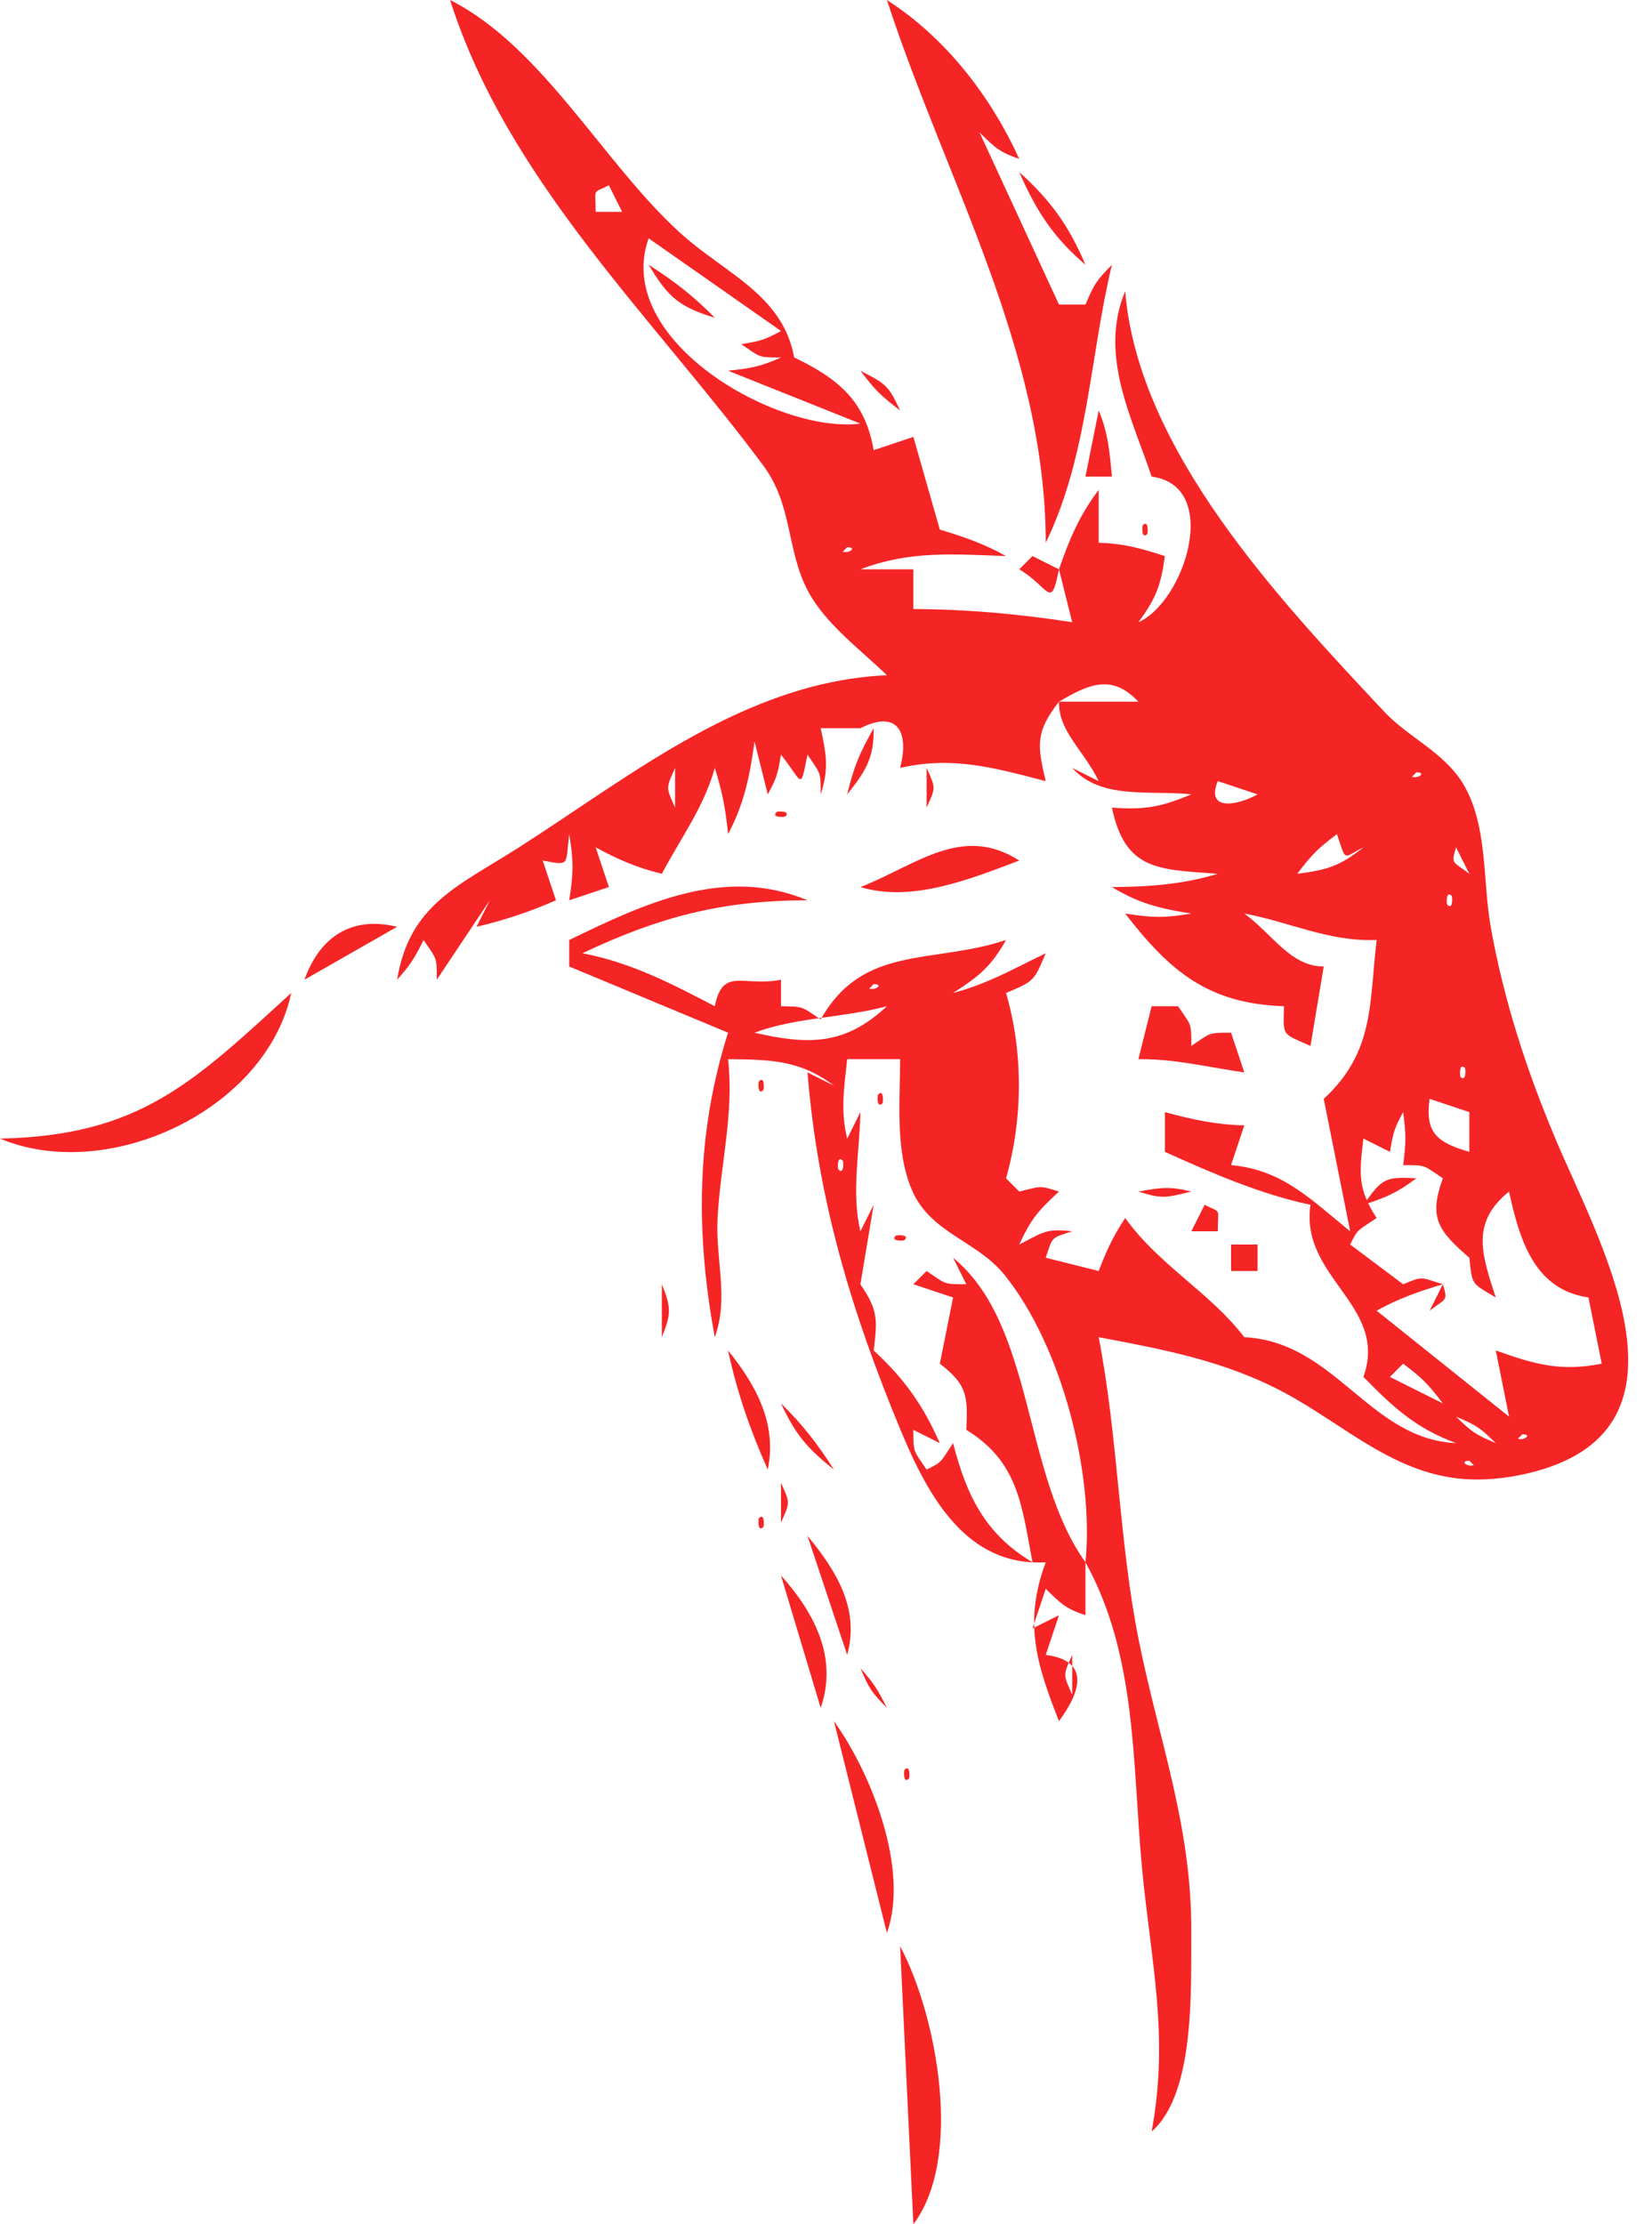 <svg width="52" height="70" viewBox="0 0 52 70" fill="none" xmlns="http://www.w3.org/2000/svg">
<path d="M14.167 0C15.985 5.706 20.586 10.016 24.028 14.654C24.963 15.915 24.747 17.335 25.448 18.63C26 19.65 27.097 20.455 27.917 21.25C23.487 21.453 19.968 24.338 16.369 26.646C14.457 27.872 12.891 28.443 12.5 30.833C12.923 30.359 13.045 30.162 13.333 29.583C13.744 30.2 13.75 30.085 13.75 30.833L15.417 28.333L15 29.167C15.858 28.968 16.695 28.689 17.5 28.333L17.083 27.083C17.954 27.245 17.796 27.243 17.917 26.25C18.058 27.091 18.051 27.487 17.917 28.333L19.167 27.917L18.75 26.667C19.468 27.056 20.044 27.306 20.833 27.5C21.434 26.363 22.153 25.41 22.5 24.167C22.734 24.917 22.843 25.468 22.917 26.25C23.426 25.299 23.605 24.405 23.75 23.333L24.167 25C24.452 24.48 24.479 24.355 24.583 23.75C25.275 24.614 25.18 24.932 25.417 23.75C25.828 24.366 25.833 24.251 25.833 25C26.093 24.19 26.015 23.771 25.833 22.917H27.083C28.243 22.331 28.63 23.025 28.333 24.167C29.996 23.788 31.291 24.163 32.917 24.583C32.637 23.418 32.605 23.025 33.333 22.083C33.311 23.02 34.136 23.638 34.583 24.583L33.75 24.167C34.671 25.185 36.172 24.857 37.5 25C36.535 25.4 36.04 25.493 35 25.417C35.422 27.429 36.5 27.358 38.333 27.5C37.196 27.837 36.188 27.908 35 27.917C35.839 28.427 36.525 28.602 37.5 28.75C36.659 28.892 36.263 28.885 35.417 28.75C36.834 30.587 38.049 31.59 40.417 31.667C40.397 32.638 40.332 32.502 41.25 32.917L41.667 30.417C40.624 30.417 40.055 29.398 39.167 28.75C40.627 29.024 41.818 29.64 43.333 29.583C43.094 31.609 43.265 33.106 41.667 34.583L42.5 38.75C41.252 37.743 40.376 36.816 38.75 36.667L39.167 35.417C38.271 35.396 37.534 35.234 36.667 35V36.25C38.16 36.923 39.648 37.574 41.25 37.917C40.911 40.215 43.715 41.078 42.917 43.333C43.856 44.293 44.573 44.955 45.833 45.417C43.1 45.294 42.033 42.224 39.167 42.083C38.098 40.681 36.489 39.825 35.417 38.333C35.037 38.907 34.832 39.35 34.583 40L32.917 39.583C33.144 38.902 33.069 38.977 33.75 38.75C32.938 38.662 32.864 38.761 32.083 39.167C32.455 38.359 32.667 38.117 33.333 37.5C32.71 37.3 32.771 37.333 32.083 37.5L31.667 37.083C32.2 35.216 32.212 33.115 31.667 31.25C32.552 30.875 32.542 30.885 32.917 30C31.927 30.478 31.067 30.972 30 31.25C30.827 30.718 31.188 30.425 31.667 29.583C29.343 30.355 27.168 29.712 25.833 32.083C25.211 31.667 25.306 31.68 24.583 31.667V30.833C23.397 31.07 22.751 30.41 22.5 31.667C21.126 30.95 19.86 30.291 18.333 30C20.757 28.853 22.736 28.335 25.417 28.333C22.809 27.239 20.285 28.434 17.917 29.583V30.417L22.917 32.5C21.909 35.679 21.893 38.814 22.5 42.083C22.949 40.832 22.517 39.651 22.587 38.333C22.679 36.616 23.109 35.065 22.917 33.333C24.247 33.348 25.183 33.358 26.25 34.167L25.417 33.75C25.745 37.782 26.799 41.27 28.345 45C29.217 47.103 30.429 49.312 32.917 49.167C32.218 51.042 32.616 52.348 33.333 54.167C34.058 53.192 34.28 52.256 32.917 52.083L33.333 50.833L32.5 51.25L32.917 50C33.411 50.494 33.577 50.637 34.167 50.833V49.167C35.791 52.097 35.642 55.505 35.944 58.75C36.221 61.728 36.813 64.051 36.25 67.083C37.622 65.885 37.485 62.605 37.498 60.833C37.522 57.496 36.486 54.799 35.851 51.65C35.215 48.491 35.2 45.264 34.583 42.083C36.631 42.47 38.555 42.829 40.417 43.822C42.354 44.857 43.935 46.457 46.25 46.557C46.943 46.587 47.664 46.488 48.333 46.307C53.663 44.865 50.324 39.077 48.958 35.833C48.05 33.679 47.331 31.47 46.923 29.167C46.665 27.712 46.838 25.983 46.06 24.677C45.464 23.677 44.34 23.218 43.562 22.388C40.285 18.887 35.83 14.183 35.417 9.167C34.59 11.158 35.6 13.076 36.25 15C38.453 15.288 37.298 18.933 35.833 19.583C36.39 18.823 36.538 18.436 36.667 17.5C35.914 17.258 35.36 17.099 34.583 17.083V15.417C33.977 16.217 33.665 16.963 33.333 17.917L32.5 17.5L32.083 17.917C33.048 18.496 33.072 19.22 33.333 17.917L33.75 19.583C32.075 19.321 30.446 19.176 28.75 19.167V17.917H27.083C28.652 17.322 30.013 17.443 31.667 17.5C30.98 17.115 30.344 16.896 29.583 16.667L28.75 13.75L27.5 14.167C27.239 12.631 26.397 11.918 25 11.25C24.631 9.262 22.825 8.614 21.406 7.326C18.992 5.135 17.077 1.467 14.167 0ZM27.917 0C29.761 5.657 32.913 11.041 32.917 17.083C34.252 14.328 34.296 11.258 35 8.333C34.502 8.843 34.452 8.925 34.167 9.583H33.333L30.833 4.167C31.328 4.661 31.493 4.803 32.083 5C31.174 3.013 29.764 1.186 27.917 0ZM32.083 5.417C32.623 6.643 33.15 7.464 34.167 8.333C33.649 7.113 33.071 6.301 32.083 5.417ZM19.167 5.833L19.583 6.667H18.75C18.75 5.895 18.625 6.104 19.167 5.833ZM20.417 7.5L24.583 10.417C24.063 10.702 23.938 10.729 23.333 10.833C23.949 11.244 23.835 11.25 24.583 11.25C23.956 11.535 23.619 11.594 22.917 11.667L27.083 13.333C24.45 13.66 19.277 10.695 20.417 7.5ZM20.417 8.333C21.026 9.347 21.37 9.657 22.5 10C21.838 9.322 21.218 8.844 20.417 8.333ZM27.083 11.667C27.543 12.274 27.726 12.457 28.333 12.917C27.957 12.116 27.885 12.084 27.083 11.667ZM34.583 12.917L34.167 15H35C34.929 14.234 34.88 13.617 34.583 12.917ZM35.972 16.528C35.949 16.551 35.926 16.991 36.111 16.805C36.134 16.782 36.157 16.343 35.972 16.528ZM26.667 17.222C26.989 17.222 26.733 17.43 26.528 17.361L26.667 17.222ZM35.833 22.083H33.333C34.312 21.503 35.016 21.221 35.833 22.083ZM27.5 22.917C27.063 23.69 26.87 24.143 26.667 25C27.254 24.267 27.515 23.849 27.5 22.917ZM21.25 24.167V25.417C20.96 24.769 20.96 24.814 21.25 24.167ZM29.167 24.167V25.417C29.457 24.769 29.457 24.814 29.167 24.167ZM44.583 24.305C44.905 24.305 44.65 24.513 44.445 24.445L44.583 24.305ZM38.333 24.583L39.583 25C38.949 25.356 37.94 25.537 38.333 24.583ZM24.445 25.555C24.259 25.741 24.699 25.718 24.722 25.695C24.907 25.509 24.468 25.532 24.445 25.555ZM27.083 27.917C28.705 28.409 30.531 27.669 32.083 27.083C30.28 25.925 28.847 27.228 27.083 27.917ZM42.083 26.25C42.386 27.158 42.266 26.992 42.917 26.667C42.172 27.259 41.789 27.374 40.833 27.5C41.293 26.893 41.476 26.71 42.083 26.25ZM45.833 26.667L46.25 27.5C45.724 27.095 45.67 27.211 45.833 26.667ZM45.695 28.195C45.718 28.218 45.741 28.657 45.555 28.472C45.532 28.449 45.509 28.009 45.695 28.195ZM9.583 30.833L12.5 29.167C11.068 28.819 10.07 29.476 9.583 30.833ZM27.5 30.972C27.822 30.972 27.567 31.18 27.361 31.111L27.5 30.972ZM9.167 31.25C6.086 34.06 4.414 35.742 0 35.833C3.401 37.26 8.381 34.937 9.167 31.25ZM27.917 31.667C26.602 32.897 25.461 32.892 23.75 32.5C25.049 32.014 26.542 32.037 27.917 31.667ZM36.25 31.667L35.833 33.333C36.971 33.32 38.041 33.59 39.167 33.75L38.75 32.5C38.001 32.5 38.116 32.506 37.5 32.917C37.5 32.168 37.494 32.283 37.083 31.667H36.25ZM28.333 33.333C28.334 34.662 28.17 36.204 28.706 37.455C29.288 38.813 30.75 39.043 31.622 40.126C33.418 42.356 34.446 46.362 34.167 49.167C32.183 46.398 32.572 41.69 30 39.583L30.417 40.417C29.668 40.417 29.783 40.411 29.167 40L28.75 40.417L30 40.833L29.583 42.917C30.436 43.572 30.469 43.925 30.417 45C32.055 46.004 32.159 47.366 32.5 49.167C31.009 48.28 30.427 47.07 30 45.417C29.574 46.056 29.665 46.001 29.167 46.25C28.756 45.634 28.75 45.749 28.75 45L29.583 45.417C29.043 44.206 28.473 43.4 27.5 42.5C27.625 41.503 27.633 41.232 27.083 40.417L27.5 37.917L27.083 38.75C26.794 37.544 27.058 36.255 27.083 35L26.667 35.833C26.455 34.967 26.568 34.234 26.667 33.333H28.333ZM46.111 33.611C46.134 33.634 46.157 34.074 45.972 33.889C45.949 33.866 45.926 33.426 46.111 33.611ZM23.889 34.028C23.866 34.051 23.843 34.491 24.028 34.305C24.051 34.282 24.074 33.843 23.889 34.028ZM27.639 34.445C27.616 34.468 27.593 34.907 27.778 34.722C27.801 34.699 27.824 34.259 27.639 34.445ZM45 34.583L46.25 35V36.25C45.247 35.961 44.845 35.653 45 34.583ZM44.167 35C44.26 35.702 44.258 35.964 44.167 36.667C44.915 36.667 44.801 36.672 45.417 37.083C44.962 38.33 45.27 38.733 46.25 39.583C46.345 40.467 46.312 40.371 47.083 40.833C46.627 39.451 46.301 38.471 47.5 37.5C47.833 39.03 48.296 40.585 50 40.833L50.417 42.917C49.127 43.17 48.321 42.944 47.083 42.5L47.5 44.583L43.333 41.25C44.02 40.865 44.656 40.646 45.417 40.417C44.686 40.192 44.819 40.152 44.167 40.417L42.5 39.167C42.749 38.669 42.694 38.76 43.333 38.333C42.737 37.424 42.78 36.927 42.917 35.833L43.75 36.25C43.855 35.645 43.881 35.52 44.167 35ZM26.528 36.528C26.551 36.551 26.574 36.991 26.389 36.805C26.366 36.782 26.343 36.343 26.528 36.528ZM42.917 37.917C43.647 37.682 43.976 37.534 44.583 37.083C43.585 37.024 43.505 37.095 42.917 37.917ZM35.833 37.5C36.587 37.739 36.695 37.694 37.5 37.5C36.809 37.331 36.566 37.371 35.833 37.5ZM37.917 37.917L37.5 38.75H38.333C38.333 37.978 38.458 38.188 37.917 37.917ZM28.195 38.889C28.009 39.074 28.449 39.051 28.472 39.028C28.657 38.843 28.218 38.866 28.195 38.889ZM38.75 39.167V40H39.583V39.167H38.75ZM20.833 40.417V42.083C21.129 41.35 21.129 41.15 20.833 40.417ZM45.417 40.417L45 41.25C45.526 40.845 45.58 40.961 45.417 40.417ZM22.917 42.5C23.201 43.825 23.616 45.012 24.167 46.25C24.463 44.818 23.815 43.613 22.917 42.5ZM44.167 42.917C44.774 43.376 44.957 43.56 45.417 44.167L43.75 43.333L44.167 42.917ZM24.583 44.167C25.043 45.149 25.398 45.573 26.25 46.25C25.739 45.449 25.261 44.828 24.583 44.167ZM47.083 45.417C46.425 45.132 46.343 45.081 45.833 44.583C46.492 44.868 46.574 44.919 47.083 45.417ZM47.917 45.139C48.239 45.139 47.983 45.346 47.778 45.278L47.917 45.139ZM46.25 45.972L46.389 46.111C46.183 46.18 45.928 45.972 46.25 45.972ZM24.583 46.667V47.917C24.873 47.269 24.873 47.314 24.583 46.667ZM23.889 47.778C23.866 47.801 23.843 48.241 24.028 48.055C24.051 48.032 24.074 47.593 23.889 47.778ZM25.417 48.333L26.667 52.083C27.064 50.636 26.34 49.453 25.417 48.333ZM24.583 49.583L25.833 53.75C26.377 52.182 25.648 50.768 24.583 49.583ZM33.75 52.083V53.333C33.46 52.686 33.46 52.731 33.75 52.083ZM27.083 52.5C27.368 53.158 27.419 53.24 27.917 53.75C27.629 53.172 27.506 52.975 27.083 52.5ZM26.25 54.167L27.917 60.833C28.629 58.843 27.439 55.826 26.25 54.167ZM28.472 55.695C28.449 55.718 28.426 56.157 28.611 55.972C28.634 55.949 28.657 55.509 28.472 55.695ZM28.333 61.25L28.75 70C30.323 67.923 29.503 63.45 28.333 61.25Z" fill="#F52526"/>
</svg>
